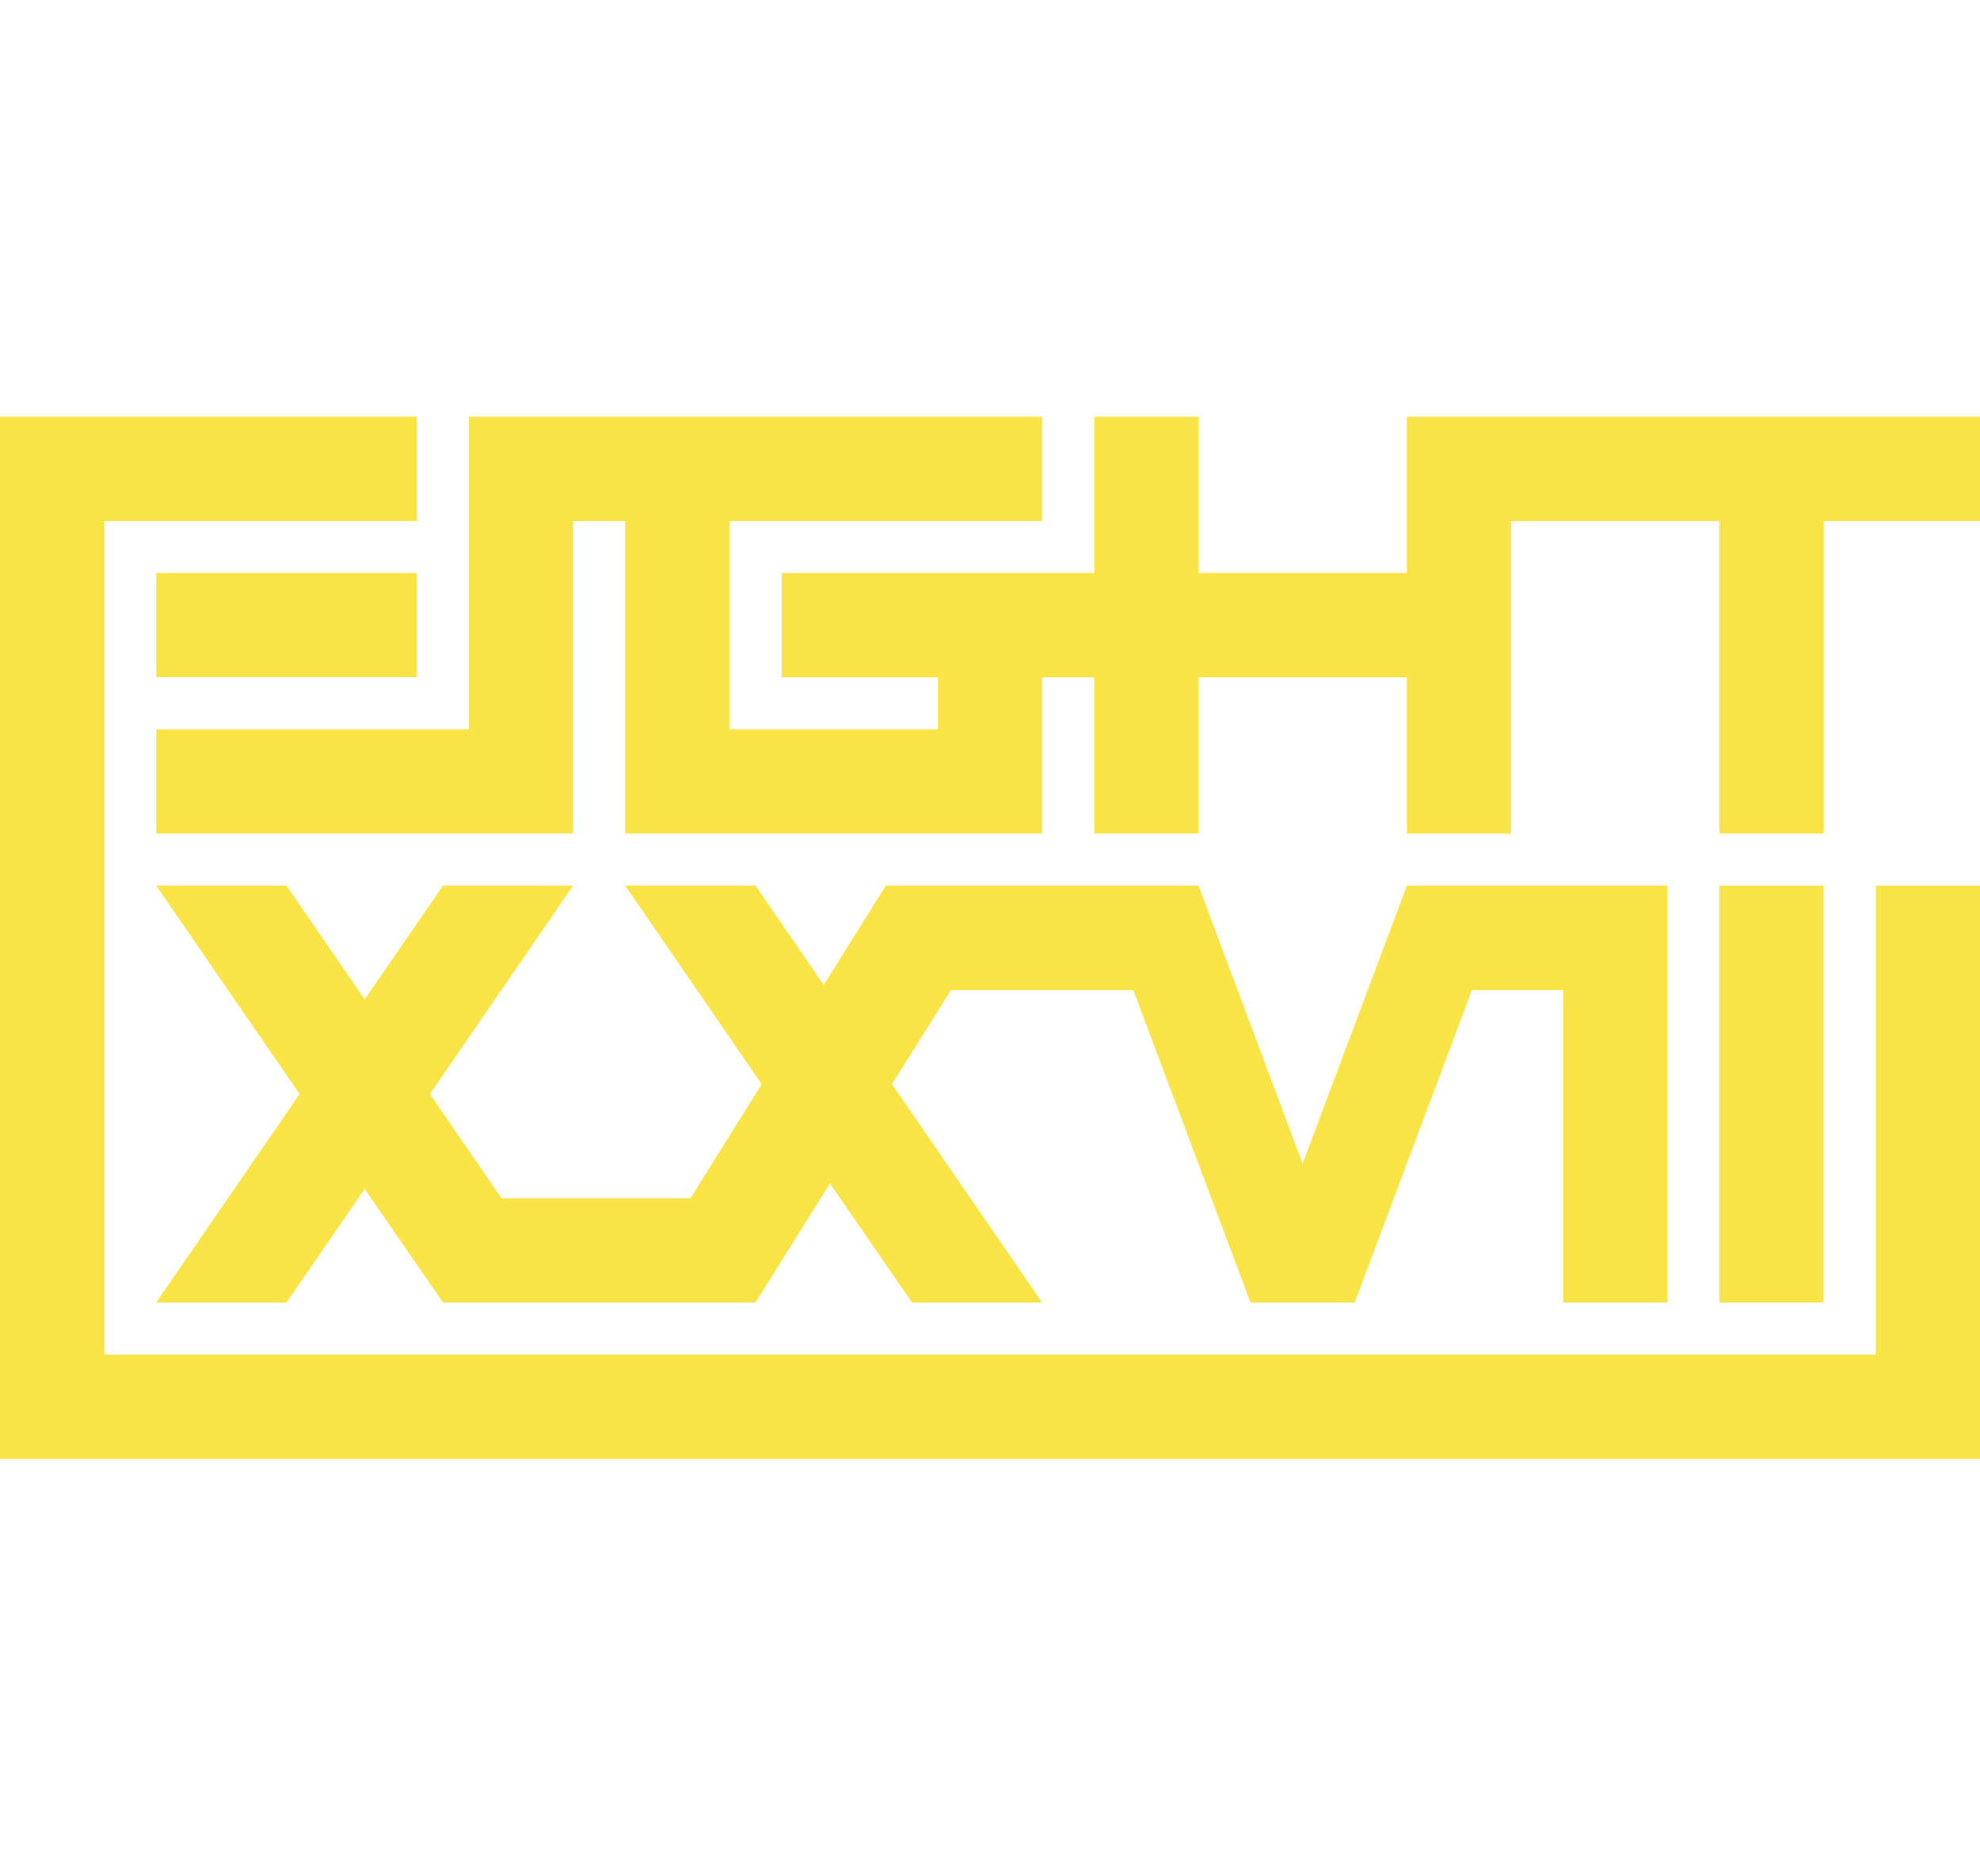 <?xml version="1.0" encoding="utf-8"?>
<!-- Generator: Adobe Illustrator 26.5.0, SVG Export Plug-In . SVG Version: 6.00 Build 0)  -->
<svg version="1.1" id="Layer_1" xmlns="http://www.w3.org/2000/svg" xmlns:xlink="http://www.w3.org/1999/xlink" x="0px" y="0px"
	 viewBox="0 0 861.7 816.4" style="enable-background:new 0 0 861.7 816.4;" xml:space="preserve">
<style type="text/css">
	.st0{fill:#FAE345;}
</style>
<rect x="68" y="249.4" class="st0" width="113.4" height="45.3"/>
<polygon class="st0" points="612.3,181.4 612.3,249.4 521.6,249.4 521.6,181.4 476.2,181.4 476.2,249.4 340.2,249.4 340.2,294.8 
	408.2,294.8 408.2,317.5 317.5,317.5 317.5,226.8 453.5,226.8 453.5,181.4 204.1,181.4 204.1,317.5 68,317.5 68,362.8 249.4,362.8 
	249.4,226.8 272.1,226.8 272.1,362.8 317.5,362.8 453.5,362.8 453.5,294.8 476.2,294.8 476.2,362.8 521.6,362.8 521.6,294.8 
	612.3,294.8 612.3,362.8 657.6,362.8 657.6,226.8 748.3,226.8 748.3,362.8 793.7,362.8 793.7,226.8 861.7,226.8 861.7,181.4 "/>
<rect x="748.3" y="385.5" class="st0" width="45.3" height="181.4"/>
<polygon class="st0" points="861.7,385.5 816.4,385.5 816.4,589.6 45.4,589.6 45.4,226.8 181.4,226.8 181.4,181.4 0,181.4 0,635 
	861.7,635 "/>
<polygon class="st0" points="124.7,385.5 68,385.5 130.4,476.2 68,566.9 124.7,566.9 158.7,517.5 192.8,566.9 249.4,566.9 
	249.4,566.9 272.1,566.9 272.1,566.9 328.8,566.9 361.2,515.1 396.9,566.9 453.5,566.9 388.2,471.9 413.9,430.9 493.2,430.9 
	544.2,566.9 589.6,566.9 640.6,430.9 680.3,430.9 680.3,566.9 725.7,566.9 725.7,385.5 612.3,385.5 566.9,506.5 521.6,385.5 
	385.5,385.5 358.5,428.7 328.8,385.5 272.1,385.5 331.5,471.9 300.5,521.6 218.3,521.6 187.1,476.2 249.4,385.5 192.8,385.5 
	158.7,435 "/>
</svg>
